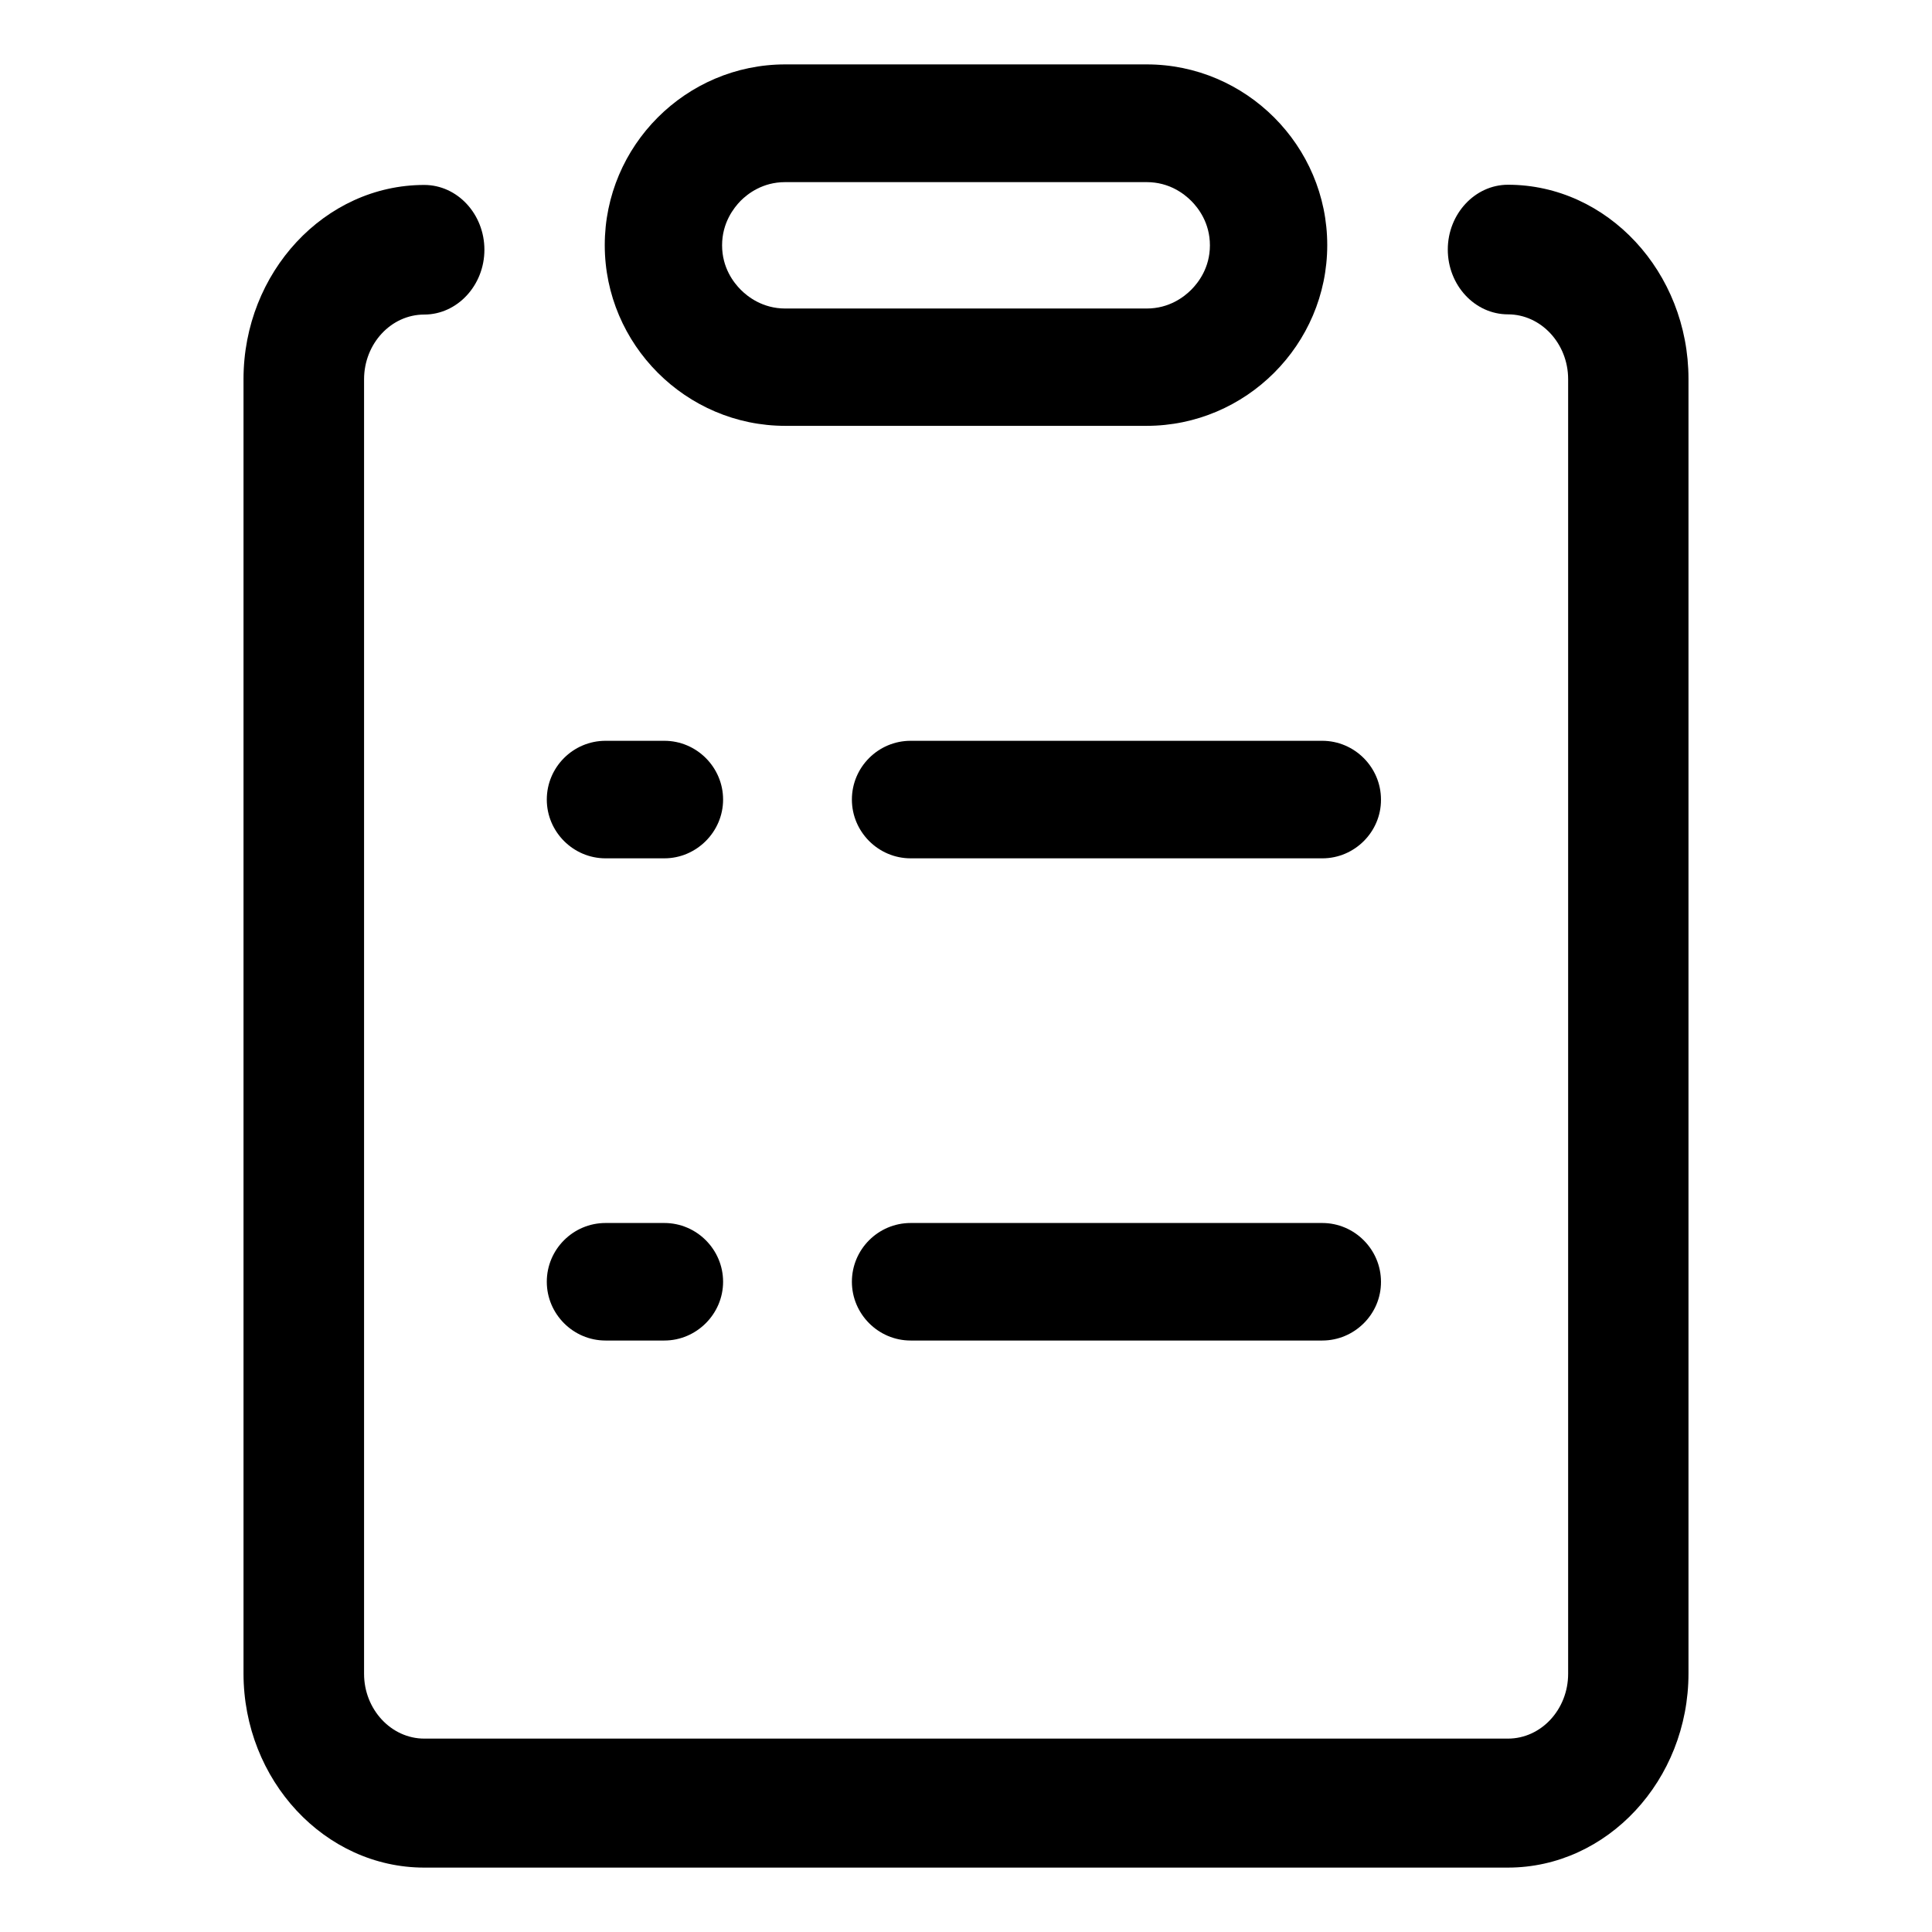 <svg t="1592199329878" class="icon" viewBox="0 0 1024 1024" version="1.1" xmlns="http://www.w3.org/2000/svg" p-id="928" width="200" height="200"><path d="M352.107 710.507h-31.147c-17.173 0-31.147-14.08-31.147-31.147 0-17.173 13.973-31.147 31.147-31.147h31.147c17.173 0 31.147 14.08 31.147 31.147s-14.08 31.147-31.147 31.147zM352.107 454.933h-31.147c-17.173 0-31.147-14.08-31.147-31.147 0-17.173 13.973-31.147 31.147-31.147h31.147c17.173 0 31.147 14.08 31.147 31.147s-14.08 31.147-31.147 31.147zM700.8 710.507H482.667c-17.173 0-31.147-14.08-31.147-31.147 0-17.173 13.973-31.147 31.147-31.147H700.8c17.173 0 31.147 14.08 31.147 31.147 0.107 17.067-13.973 31.147-31.147 31.147zM700.907 454.933H482.667c-17.173 0-31.147-14.08-31.147-31.147 0-17.173 13.973-31.147 31.147-31.147H700.8c17.173 0 31.147 14.08 31.147 31.147 0.107 17.067-13.973 31.147-31.04 31.147z" p-id="929"></path><path d="M799.253 989.867H224.853c-52.693 0-95.787-46.293-95.787-102.933V200.96c0-56.64 43.093-102.933 95.787-102.933 17.6 0 31.893 15.467 31.893 34.347 0 18.88-14.4 34.347-31.893 34.347-17.6 0-31.893 15.467-31.893 34.347v686.08c0 18.88 14.4 34.347 31.893 34.347h574.4c17.6 0 31.893-15.467 31.893-34.347V200.96c0-18.88-14.4-34.347-31.893-34.347-17.6 0-31.893-15.467-31.893-34.347 0-18.88 14.4-34.347 31.893-34.347 52.693 0 95.68 46.293 95.68 102.933v686.08c0 56.64-43.093 102.933-95.68 102.933z" p-id="930"></path><path d="M607.787 96.533c11.947 0 19.84 6.187 23.573 9.92 3.733 3.733 9.92 11.627 9.92 23.573 0 11.947-6.187 19.84-9.92 23.573-3.733 3.733-11.627 9.92-23.573 9.92H416.213c-11.947 0-19.84-6.187-23.573-9.92-3.733-3.733-9.92-11.627-9.92-23.573 0-11.947 6.187-19.84 9.813-23.573 3.733-3.733 11.627-9.92 23.573-9.92h191.68m0-62.4H416.213c-52.693 0-95.68 43.093-95.68 95.787s43.093 95.787 95.68 95.787h191.467c52.693 0 95.787-43.093 95.787-95.787S660.373 34.133 607.787 34.133z" p-id="931"></path></svg>